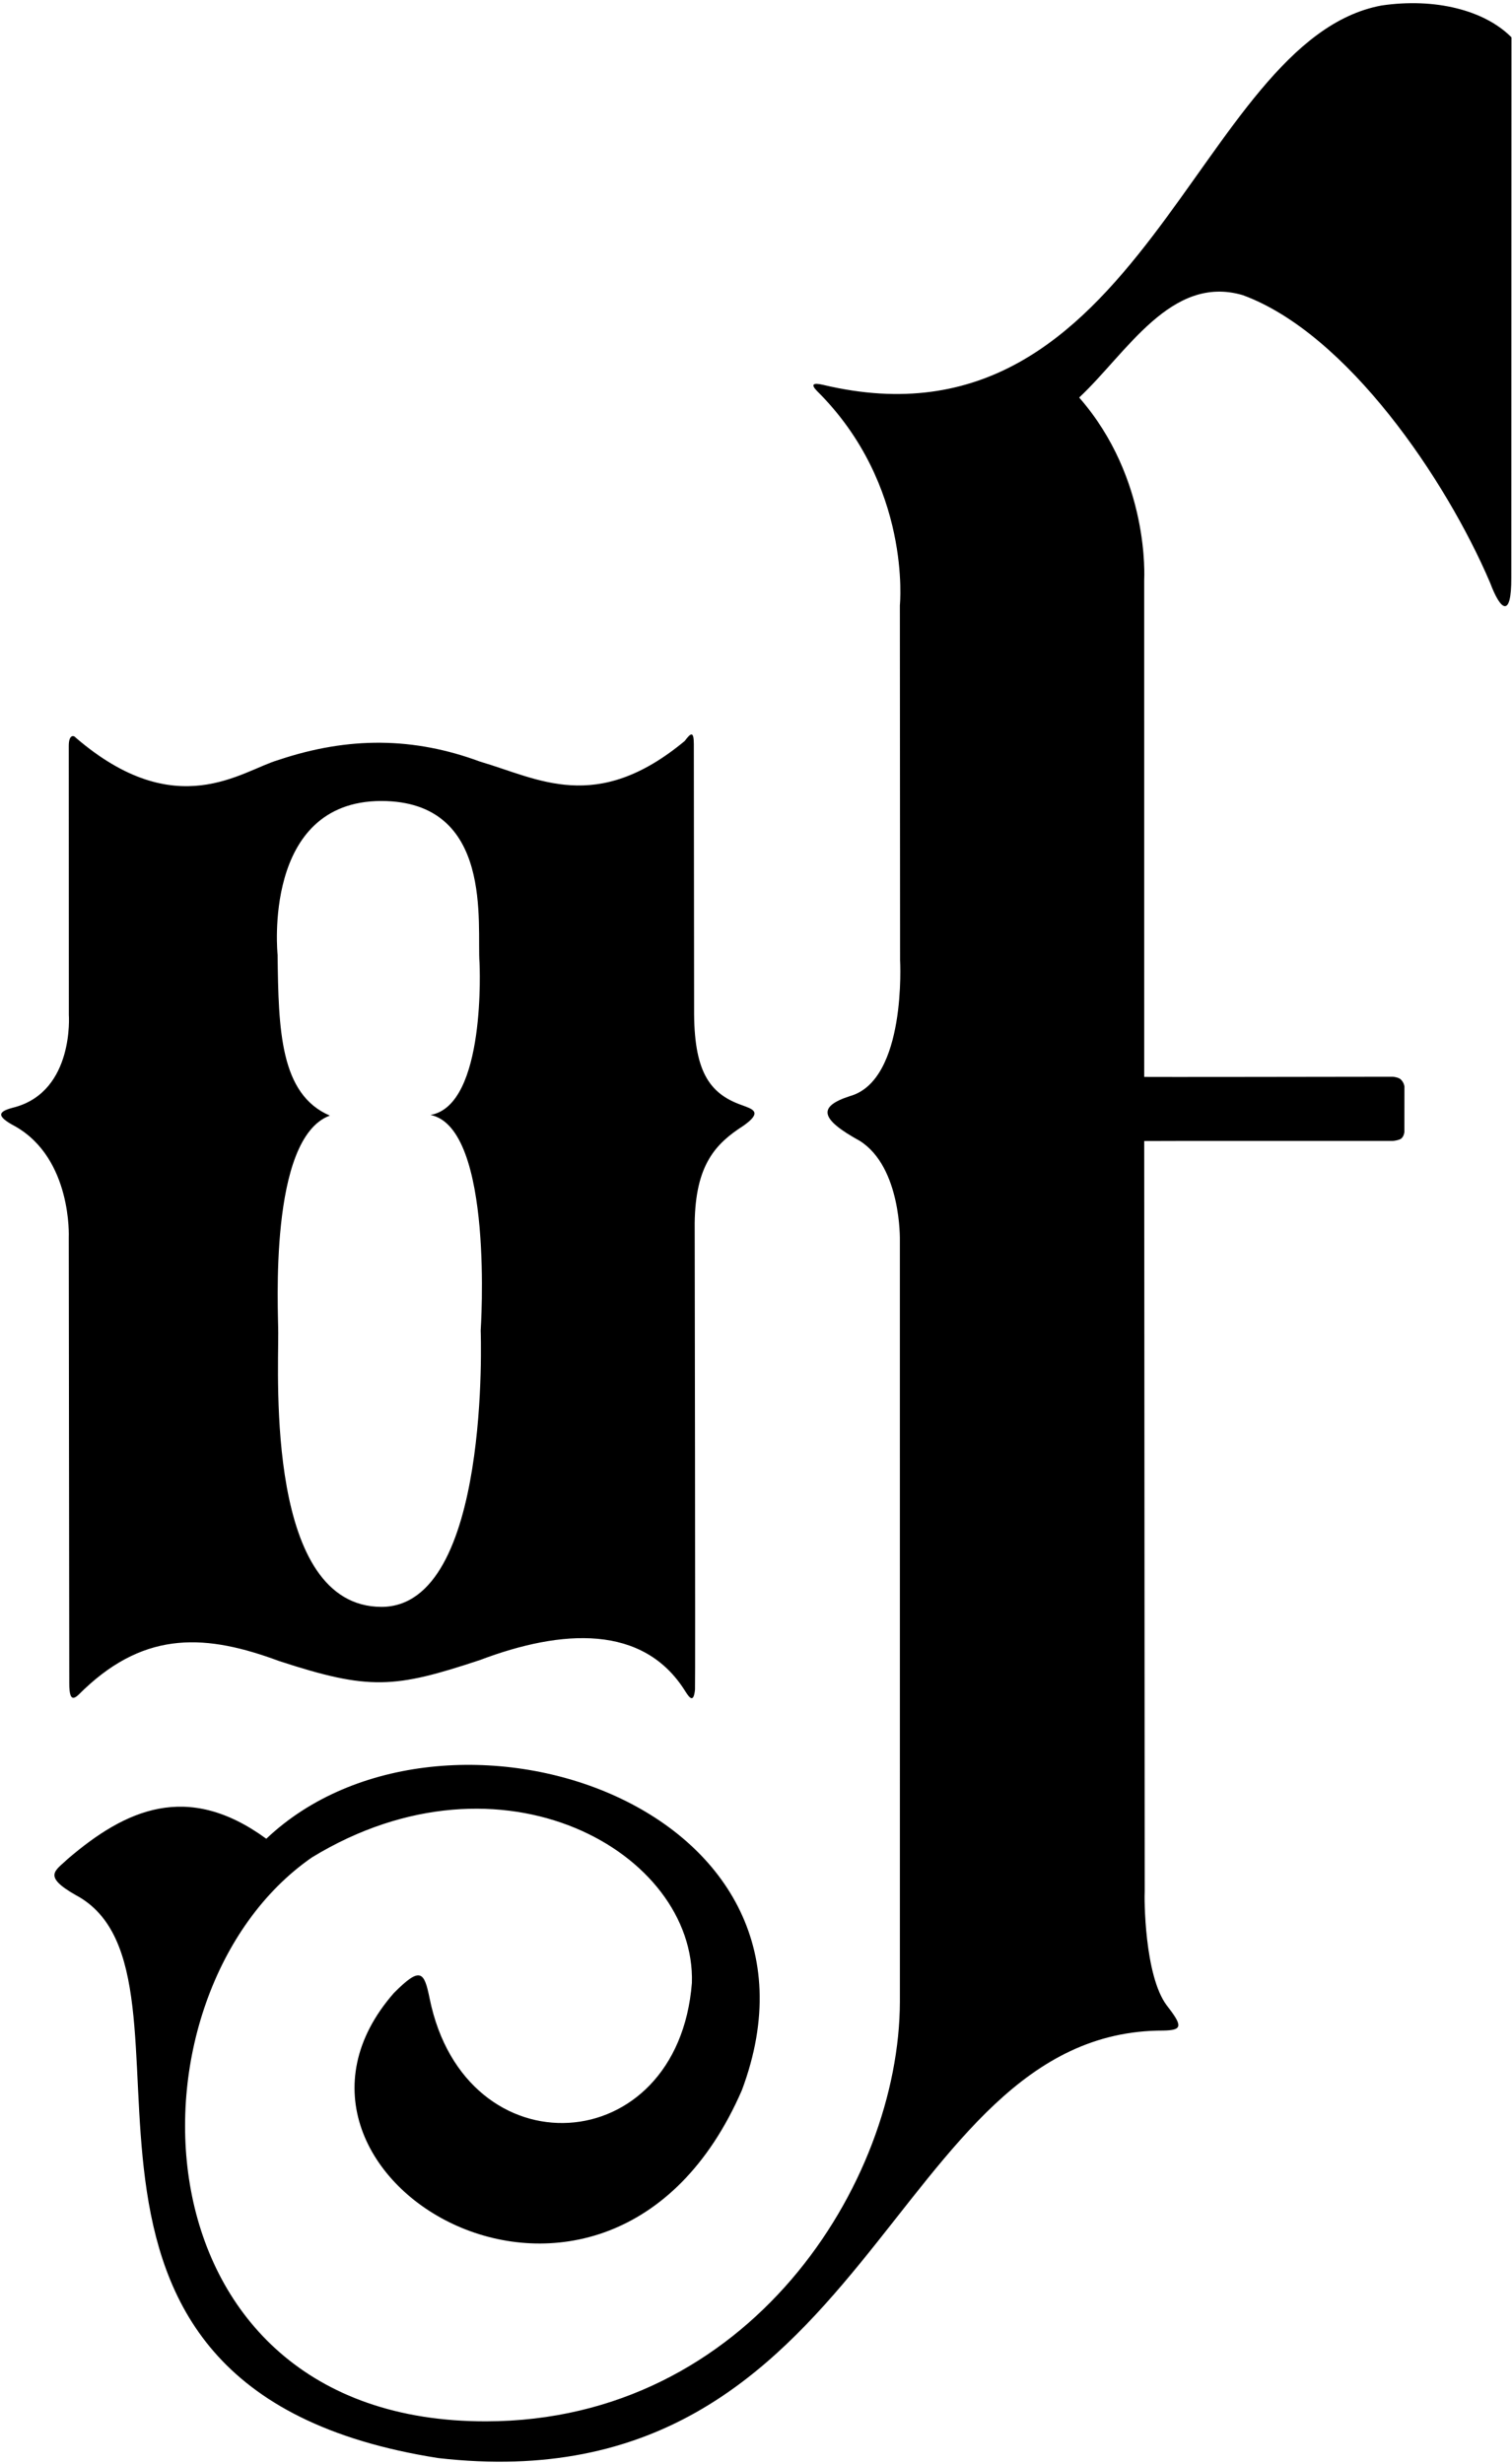 <?xml version="1.0" encoding="UTF-8"?>
<svg xmlns="http://www.w3.org/2000/svg" xmlns:xlink="http://www.w3.org/1999/xlink" width="399pt" height="650pt" viewBox="0 0 399 650" version="1.1">
<g id="surface1">
<path style=" stroke:none;fill-rule:nonzero;fill:rgb(0%,0%,0%);fill-opacity:1;" d="M 18.148 326.469 L 18.281 443.914 C 18.211 450.621 20.496 447.199 22.18 445.695 C 38.715 430.023 54.727 431.188 73.664 438.219 C 97.426 445.98 104.039 445.457 126.68 437.941 C 148.246 429.793 169.828 428.402 180.891 446.277 C 182.07 448.129 183.055 449.23 183.402 445.734 C 183.52 444.184 183.32 322.645 183.32 322.645 C 183.52 307.266 188.855 301.695 196.141 297.023 C 201.387 293.34 198.605 292.613 195.777 291.559 C 187 288.496 183.055 282.375 183.168 266.172 L 183.094 196.184 C 183.055 192.887 182.359 193.266 180.676 195.5 C 157.297 214.902 141.98 205.391 126.664 200.922 C 109.262 194.48 92.086 194.25 73.488 200.492 C 63.777 203.301 46.602 217.457 20.035 194.652 C 19.461 193.898 18.148 193.785 18.148 196.746 L 18.168 267.742 C 18.168 267.742 19.625 287.77 3.918 292.094 C -0.273 293.141 -1.492 294.238 4 297.145 C 19.102 305.699 18.148 326.469 18.148 326.469 Z M 100.617 211.316 C 130.492 211.363 125.793 244.086 126.539 254.016 C 126.539 254.016 128.406 291.602 113.594 294.148 C 130.492 297.52 126.848 351.02 126.848 351.02 C 126.848 351.02 129.621 423.875 100.684 423.926 C 70.273 423.875 73.488 363.656 73.422 351.605 C 73.449 345.902 70.797 300.305 87.043 294.316 C 73.91 288.691 73.488 271.758 73.254 251.902 C 73.254 251.902 69.055 211.363 100.617 211.316 "/>
<path style=" stroke:none;fill-rule:nonzero;fill:rgb(0%,0%,0%);fill-opacity:1;" d="M 364.582 1.449 C 315.504 10.516 301.406 121.559 217.219 101.535 C 214.586 100.914 213.859 101.367 215.602 103.156 C 240.664 127.996 237.465 159.672 237.465 159.672 L 237.52 253.305 C 237.52 253.305 239.301 284.988 224.281 289.176 C 215.629 291.977 216.473 295.254 226.914 301 C 237.879 307.961 237.465 327.164 237.465 327.164 L 237.469 528.094 C 237.344 575.973 197.688 638.668 128.324 638.797 C 33.578 638.996 30.59 525.867 82.332 490.008 C 132.582 459.383 183.676 488.828 182.582 523.145 C 178.879 570.074 122.754 573.234 113.383 527.27 C 111.934 520.18 111.016 518.656 103.918 525.82 C 61.57 574.254 160.43 632.73 195.77 551.445 C 224.129 475.742 116.941 440.844 70.27 485.102 C 49.387 469.824 33.027 477.48 17.945 490.363 C 14.629 493.547 11.098 494.887 19.949 499.938 C 59.367 520.812 -2.375 629.996 115.648 648.488 C 230.395 661.625 234.227 535.613 306.977 535.703 C 312.023 535.613 312.199 534.57 307.906 529.086 C 301.945 521.168 301.945 500.457 302.074 498.918 L 301.945 301.023 C 303.707 300.977 354.359 300.992 367.562 300.996 C 367.852 300.996 369.203 300.773 369.688 300.438 C 370.5 299.875 370.605 298.625 370.605 298.625 L 370.617 286.625 C 370.617 286.625 370.5 285.562 369.625 284.75 C 369.102 284.266 367.812 284.062 367.5 284.062 C 354.148 284.086 302.488 284.16 301.945 284.113 C 301.945 283.246 301.941 153.059 301.941 153.059 C 301.945 152.535 303.496 126.258 284.781 104.879 C 297.312 93.18 309.012 72.297 327.945 77.863 C 355.535 87.965 381.645 126.605 393.215 153.727 C 396.09 161.414 398.871 162.98 398.812 152.422 L 398.859 9.848 C 391.766 2.684 378.684 -0.625 364.582 1.449 "/>
</g>
</svg>
